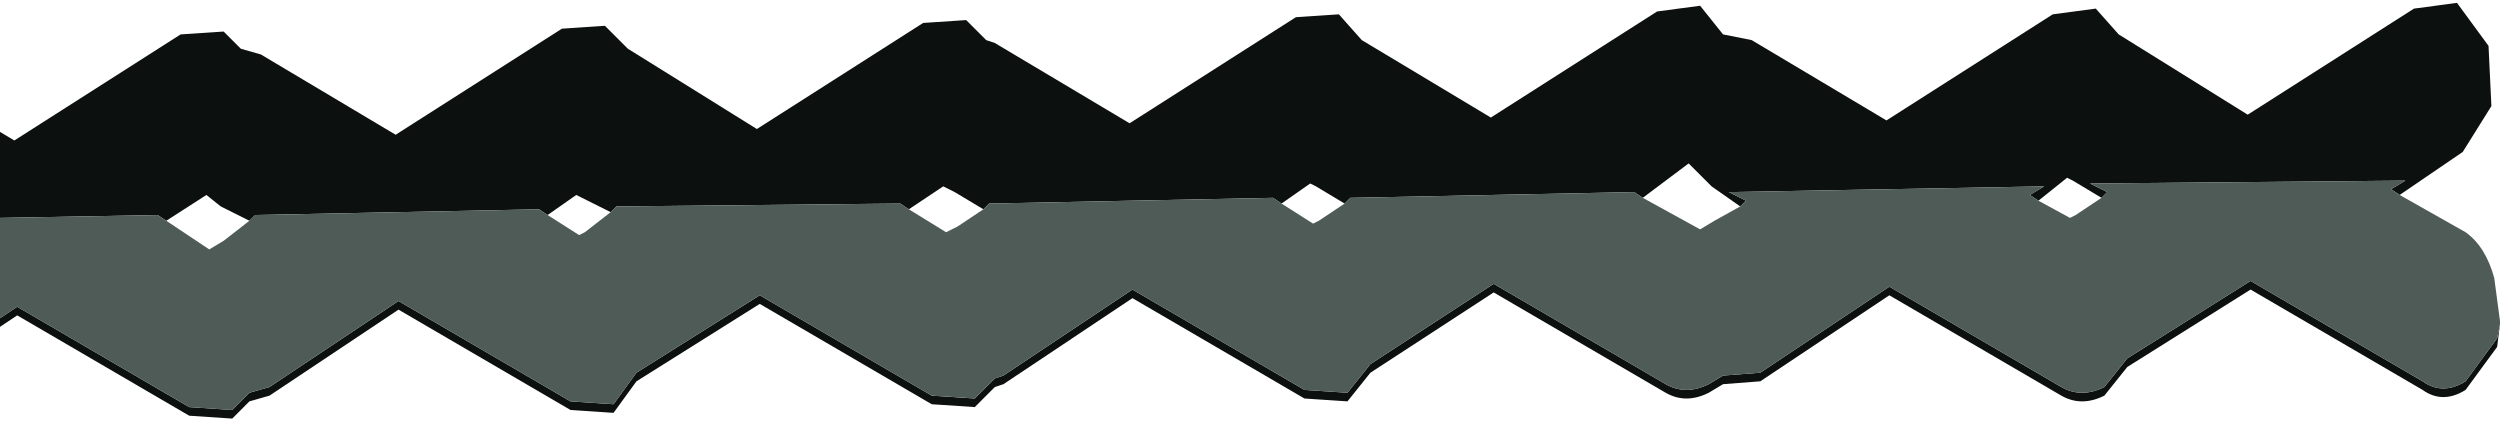 <?xml version="1.0" encoding="UTF-8" standalone="no"?>
<svg xmlns:xlink="http://www.w3.org/1999/xlink" height="7.4px" width="43.6px" xmlns="http://www.w3.org/2000/svg">
  <g transform="matrix(1.0, 0.0, 0.0, 1.0, -0.35, 3.9)">
    <path d="M0.35 -0.1 L0.35 -1.6 0.6 -1.45 3.5 -3.3 4.25 -3.35 4.55 -3.05 4.9 -2.95 7.25 -1.55 10.15 -3.4 10.9 -3.45 11.3 -3.05 13.55 -1.65 16.45 -3.5 17.2 -3.55 17.55 -3.2 17.7 -3.15 20.05 -1.75 22.95 -3.6 23.7 -3.65 24.1 -3.2 26.35 -1.85 29.25 -3.7 30.0 -3.8 30.4 -3.3 30.9 -3.2 33.25 -1.8 36.15 -3.65 36.9 -3.75 37.3 -3.3 39.55 -1.9 42.45 -3.75 43.2 -3.85 43.75 -3.1 43.8 -2.05 43.3 -1.25 42.2 -0.5 42.05 -0.6 42.3 -0.75 36.8 -0.7 37.1 -0.55 37.0 -0.45 36.5 -0.75 36.4 -0.8 35.9 -0.4 35.75 -0.5 36.0 -0.65 30.5 -0.55 30.8 -0.4 30.7 -0.3 30.2 -0.65 29.8 -1.05 29.0 -0.45 28.85 -0.55 23.9 -0.45 23.8 -0.35 23.3 -0.65 23.2 -0.7 22.7 -0.35 22.55 -0.45 17.6 -0.35 17.5 -0.25 17.0 -0.55 16.8 -0.65 16.2 -0.25 16.05 -0.35 11.1 -0.3 11.0 -0.2 10.5 -0.45 10.4 -0.5 9.9 -0.15 9.75 -0.25 4.8 -0.15 4.7 -0.05 4.2 -0.3 3.95 -0.5 3.25 -0.05 3.1 -0.15 0.35 -0.1 M43.95 1.75 L43.9 2.15 43.35 2.9 Q42.95 3.15 42.6 2.9 L39.6 1.15 37.45 2.5 37.05 3.0 Q36.65 3.2 36.3 3.0 L33.3 1.25 31.05 2.75 30.4 2.8 30.15 2.95 Q29.75 3.15 29.4 2.95 L26.4 1.2 24.25 2.6 23.85 3.1 23.1 3.05 20.1 1.3 17.85 2.8 17.7 2.85 17.35 3.2 16.6 3.15 13.6 1.4 11.45 2.75 11.05 3.3 10.3 3.25 7.3 1.5 5.05 3.0 4.7 3.1 4.4 3.4 3.65 3.35 0.65 1.6 0.35 1.8 0.35 1.65 0.65 1.45 3.65 3.2 4.4 3.25 4.7 2.95 5.05 2.85 7.3 1.35 10.3 3.1 11.05 3.15 11.45 2.6 13.6 1.25 16.6 3.0 17.35 3.05 17.7 2.7 17.85 2.65 20.1 1.15 23.1 2.9 23.85 2.95 24.25 2.45 26.4 1.05 29.4 2.8 Q29.75 3.0 30.15 2.8 L30.4 2.65 31.05 2.6 33.3 1.1 36.3 2.85 Q36.65 3.05 37.05 2.85 L37.45 2.35 39.6 1.0 42.6 2.75 Q42.95 3.0 43.35 2.75 L43.9 2.0 43.95 1.75" fill="#0c100f" fill-rule="evenodd" stroke="none"/>
    <path d="M0.35 -0.1 L3.1 -0.15 3.25 -0.05 4.0 0.45 4.25 0.3 4.7 -0.05 4.8 -0.15 9.75 -0.25 9.9 -0.15 10.45 0.2 10.55 0.15 11.0 -0.2 11.1 -0.3 16.05 -0.35 16.2 -0.25 16.85 0.15 17.05 0.05 17.5 -0.25 17.6 -0.35 22.55 -0.45 22.7 -0.35 23.25 0.0 23.35 -0.05 23.8 -0.35 23.9 -0.45 28.85 -0.55 29.0 -0.45 30.0 0.1 30.25 -0.05 30.7 -0.3 30.8 -0.4 30.5 -0.55 36.0 -0.65 35.75 -0.5 35.9 -0.4 36.45 -0.1 36.55 -0.15 37.0 -0.45 37.1 -0.55 36.8 -0.7 42.3 -0.75 42.05 -0.6 42.2 -0.5 43.35 0.15 Q43.7 0.4 43.85 0.95 L43.95 1.7 43.95 1.75 43.9 2.0 43.35 2.75 Q42.95 3.0 42.6 2.75 L39.6 1.0 37.45 2.35 37.05 2.85 Q36.65 3.05 36.3 2.85 L33.3 1.1 31.05 2.6 30.4 2.65 30.15 2.8 Q29.75 3.0 29.4 2.8 L26.4 1.05 24.25 2.45 23.85 2.95 23.1 2.9 20.1 1.15 17.85 2.65 17.7 2.7 17.35 3.05 16.6 3.0 13.6 1.25 11.45 2.6 11.05 3.15 10.3 3.1 7.3 1.35 5.05 2.85 4.7 2.95 4.4 3.25 3.65 3.2 0.65 1.45 0.35 1.65 0.35 -0.1" fill="#4f5b56" fill-rule="evenodd" stroke="none"/>
  </g>
</svg>
